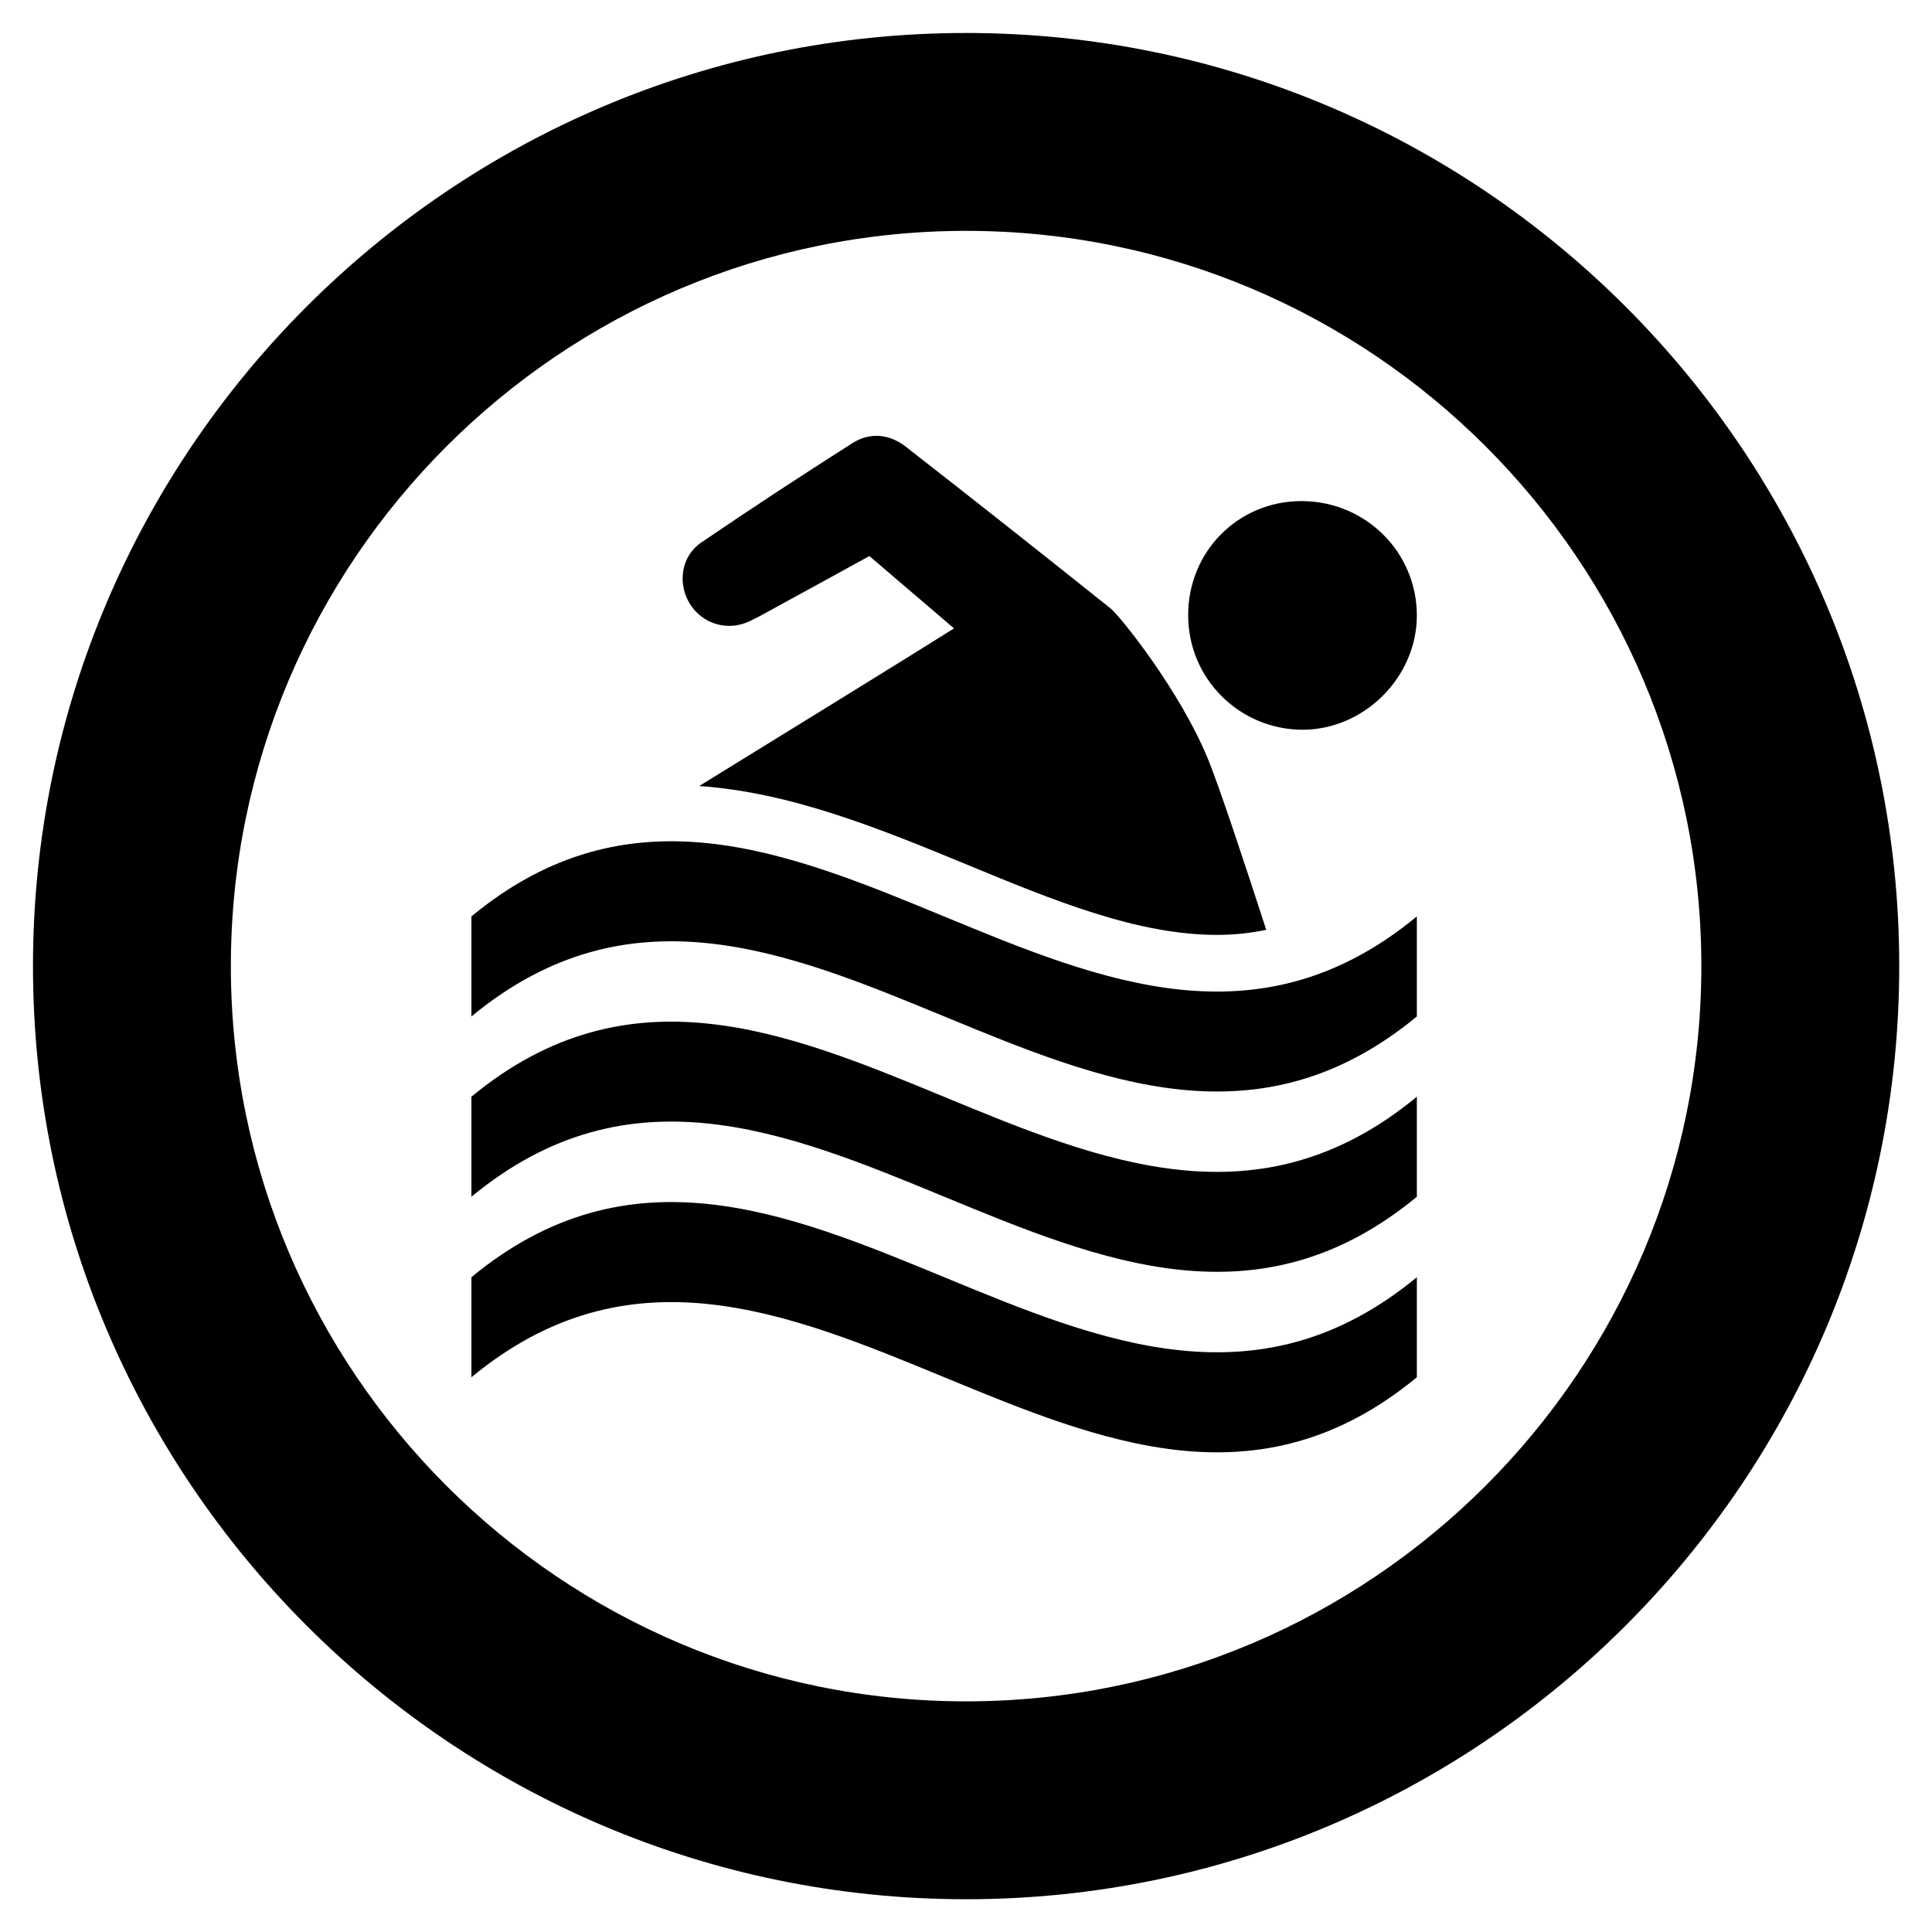 <?xml version="1.0" encoding="utf-8"?>
<!-- Generator: Adobe Illustrator 24.2.0, SVG Export Plug-In . SVG Version: 6.00 Build 0)  -->
<svg version="1.1" id="Layer_1" xmlns="http://www.w3.org/2000/svg" x="0px" y="0px"
	 viewBox="0 0 87.87 87.87" style="enable-background:new 0 0 87.87 87.87;" xml:space="preserve">
<style type="text/css">
	.st0{clip-path:url(#SVGID_2_);fill:#000000;}
</style>
<g>
	<defs>
		<rect id="SVGID_1_" y="0" width="87.87" height="87.87"/>
	</defs>
	<path class="st0" d="M43.94,1.5C20.54,1.5,1.5,20.54,1.5,43.94c0,23.4,19.04,42.44,42.44,42.44c23.4,0,42.44-19.04,42.44-42.44
		C86.38,20.54,67.34,1.5,43.94,1.5 M43.94,77.38c-18.44,0-33.44-15-33.44-33.44c0-18.44,15-33.44,33.44-33.44
		c18.44,0,33.44,15,33.44,33.44C77.38,62.37,62.37,77.38,43.94,77.38"/>
	<path class="st0" d="M34.06,28.27c0.44-0.2,0.87-0.46,1.3-0.69c1.39-0.76,2.79-1.52,4.18-2.29c1.28,1.09,2.52,2.15,3.85,3.29
		c-2.27,1.43-7.23,4.48-11.59,7.17c4.19,0.29,8.21,1.94,12.12,3.55c4.01,1.66,7.8,3.22,11.43,3.22c0.78,0,1.52-0.08,2.24-0.23
		c-0.92-2.84-2.12-6.47-2.63-7.72c-1.3-3.2-4.06-6.59-4.44-6.89c-3.09-2.47-6.2-4.93-9.32-7.36c-0.74-0.58-1.63-0.68-2.44-0.16
		c-2.31,1.47-4.6,2.97-6.86,4.51c-0.92,0.62-1.1,1.86-0.52,2.8C31.94,28.37,33.07,28.72,34.06,28.27"/>
	<path class="st0" d="M59.22,33.19c2.81,0.01,5.22-2.38,5.22-5.2c0-2.88-2.34-5.2-5.25-5.2c-2.88,0-5.16,2.3-5.15,5.2
		C54.04,30.85,56.35,33.17,59.22,33.19"/>
	<path class="st0" d="M21.44,41.68v4.55c14.33-11.84,28.67,11.83,43,0v-4.55C50.1,53.52,35.77,29.84,21.44,41.68"/>
	<path class="st0" d="M21.44,49.88v4.55c14.33-11.84,28.67,11.83,43,0v-4.55C50.1,61.72,35.77,38.05,21.44,49.88"/>
	<path class="st0" d="M21.44,58.09v4.55c14.33-11.84,28.67,11.83,43,0v-4.55C50.1,69.92,35.77,46.25,21.44,58.09"/>
</g>
</svg>
